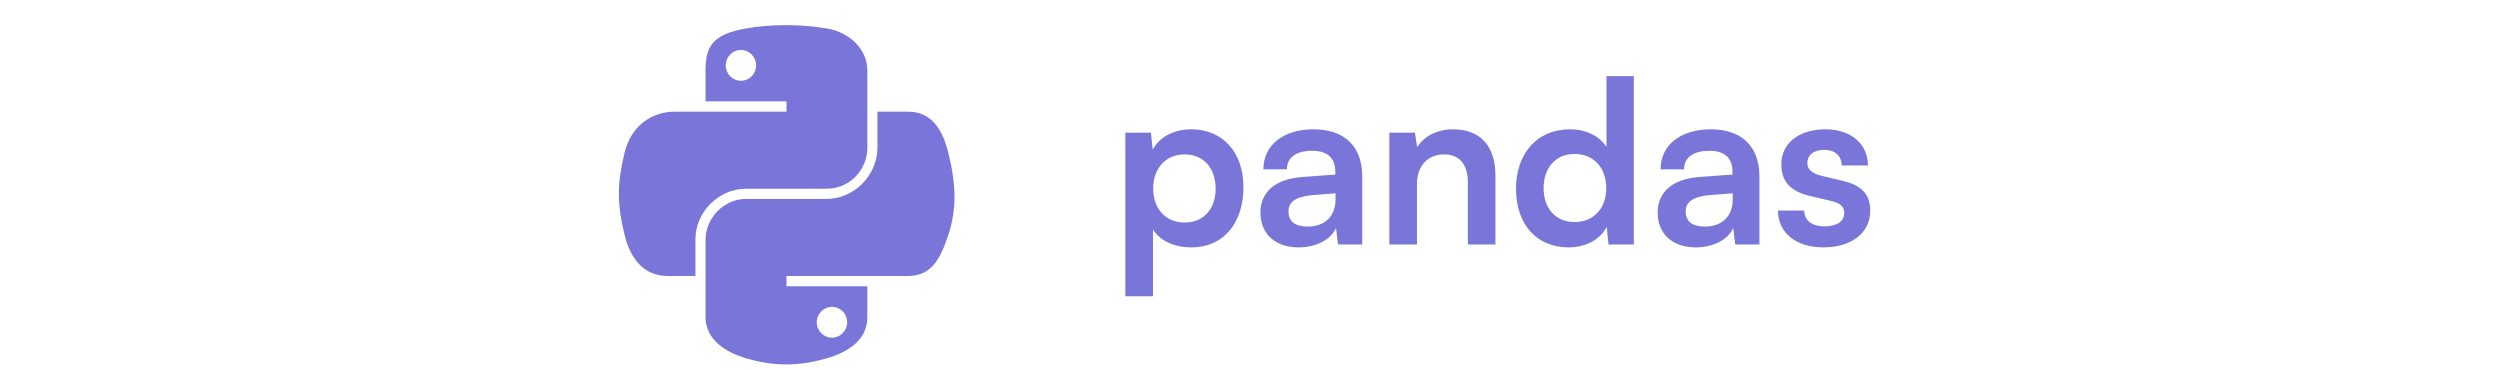 <svg width="250" height="37" viewBox="0 0 250 37" fill="none" xmlns="http://www.w3.org/2000/svg">
<path d="M78.469 2.512C77.086 2.519 75.764 2.637 74.601 2.843C71.176 3.448 70.554 4.715 70.554 7.051V10.136H78.649V11.164H70.554H67.516C65.163 11.164 63.103 12.578 62.459 15.268C61.715 18.352 61.682 20.276 62.459 23.495C63.034 25.892 64.408 27.599 66.761 27.599H69.544V23.901C69.544 21.229 71.856 18.872 74.601 18.872H82.687C84.938 18.872 86.734 17.019 86.734 14.759V7.051C86.734 4.857 84.884 3.209 82.687 2.843C81.296 2.611 79.853 2.506 78.469 2.512ZM74.092 4.994C74.928 4.994 75.611 5.688 75.611 6.541C75.611 7.391 74.928 8.079 74.092 8.079C73.253 8.079 72.573 7.391 72.573 6.541C72.573 5.688 73.253 4.994 74.092 4.994Z" fill="#7A76D9"/>
<path d="M87.744 11.164V14.759C87.744 17.546 85.381 19.891 82.687 19.891H74.602C72.387 19.891 70.554 21.787 70.554 24.005V31.713C70.554 33.907 72.462 35.197 74.602 35.827C77.164 36.58 79.621 36.716 82.687 35.827C84.725 35.236 86.734 34.049 86.734 31.713V28.628H78.649V27.599H86.734H90.782C93.135 27.599 94.011 25.959 94.829 23.495C95.675 20.96 95.639 18.521 94.829 15.268C94.248 12.926 93.138 11.164 90.782 11.164H87.744ZM83.197 30.685C84.036 30.685 84.716 31.372 84.716 32.222C84.716 33.076 84.036 33.77 83.197 33.77C82.36 33.77 81.677 33.076 81.677 32.222C81.677 31.372 82.36 30.685 83.197 30.685Z" fill="#7A76D9"/>
<path d="M112.536 29.624V13.269H115.092L115.273 14.966C115.952 13.676 117.422 12.93 119.119 12.93C122.263 12.93 124.344 15.214 124.344 18.721C124.344 22.204 122.444 24.738 119.119 24.738C117.445 24.738 115.997 24.082 115.296 22.951V29.624H112.536ZM115.319 18.856C115.319 20.87 116.563 22.25 118.463 22.25C120.408 22.25 121.562 20.847 121.562 18.856C121.562 16.866 120.408 15.441 118.463 15.441C116.563 15.441 115.319 16.843 115.319 18.856ZM129.867 24.738C127.492 24.738 126.044 23.358 126.044 21.254C126.044 19.196 127.537 17.906 130.184 17.703L133.532 17.454V17.205C133.532 15.689 132.627 15.079 131.224 15.079C129.596 15.079 128.691 15.757 128.691 16.933H126.338C126.338 14.513 128.329 12.93 131.36 12.93C134.369 12.93 136.224 14.558 136.224 17.657V24.444H133.803L133.6 22.792C133.125 23.946 131.609 24.738 129.867 24.738ZM130.772 22.657C132.469 22.657 133.554 21.639 133.554 19.919V19.331L131.224 19.512C129.505 19.671 128.849 20.236 128.849 21.141C128.849 22.159 129.528 22.657 130.772 22.657ZM141.695 24.444H138.935V13.269H141.491L141.717 14.717C142.418 13.586 143.776 12.93 145.291 12.93C148.096 12.93 149.544 14.671 149.544 17.567V24.444H146.784V18.223C146.784 16.345 145.857 15.441 144.432 15.441C142.735 15.441 141.695 16.617 141.695 18.427V24.444ZM156.848 24.738C153.613 24.738 151.6 22.363 151.6 18.902C151.6 15.418 153.636 12.93 157.006 12.93C158.567 12.93 159.947 13.586 160.648 14.694V7.614H163.385V24.444H160.852L160.671 22.702C159.992 23.991 158.544 24.738 156.848 24.738ZM157.458 22.204C159.381 22.204 160.625 20.824 160.625 18.811C160.625 16.798 159.381 15.395 157.458 15.395C155.536 15.395 154.359 16.82 154.359 18.811C154.359 20.802 155.536 22.204 157.458 22.204ZM169.587 24.738C167.211 24.738 165.764 23.358 165.764 21.254C165.764 19.196 167.257 17.906 169.903 17.703L173.251 17.454V17.205C173.251 15.689 172.346 15.079 170.944 15.079C169.315 15.079 168.41 15.757 168.41 16.933H166.058C166.058 14.513 168.048 12.93 171.08 12.93C174.088 12.93 175.943 14.558 175.943 17.657V24.444H173.523L173.319 22.792C172.844 23.946 171.328 24.738 169.587 24.738ZM170.491 22.657C172.188 22.657 173.274 21.639 173.274 19.919V19.331L170.944 19.512C169.225 19.671 168.569 20.236 168.569 21.141C168.569 22.159 169.247 22.657 170.491 22.657ZM177.795 21.051H180.419C180.441 22.023 181.165 22.634 182.432 22.634C183.721 22.634 184.423 22.114 184.423 21.299C184.423 20.734 184.129 20.327 183.133 20.101L181.12 19.625C179.107 19.173 178.134 18.223 178.134 16.436C178.134 14.242 179.989 12.93 182.568 12.93C185.079 12.93 186.775 14.377 186.798 16.549H184.174C184.151 15.599 183.518 14.988 182.455 14.988C181.369 14.988 180.735 15.486 180.735 16.323C180.735 16.956 181.233 17.363 182.183 17.59L184.196 18.065C186.074 18.494 187.024 19.354 187.024 21.073C187.024 23.335 185.101 24.738 182.341 24.738C179.559 24.738 177.795 23.245 177.795 21.051Z" fill="#7A76D9"/>
</svg>
